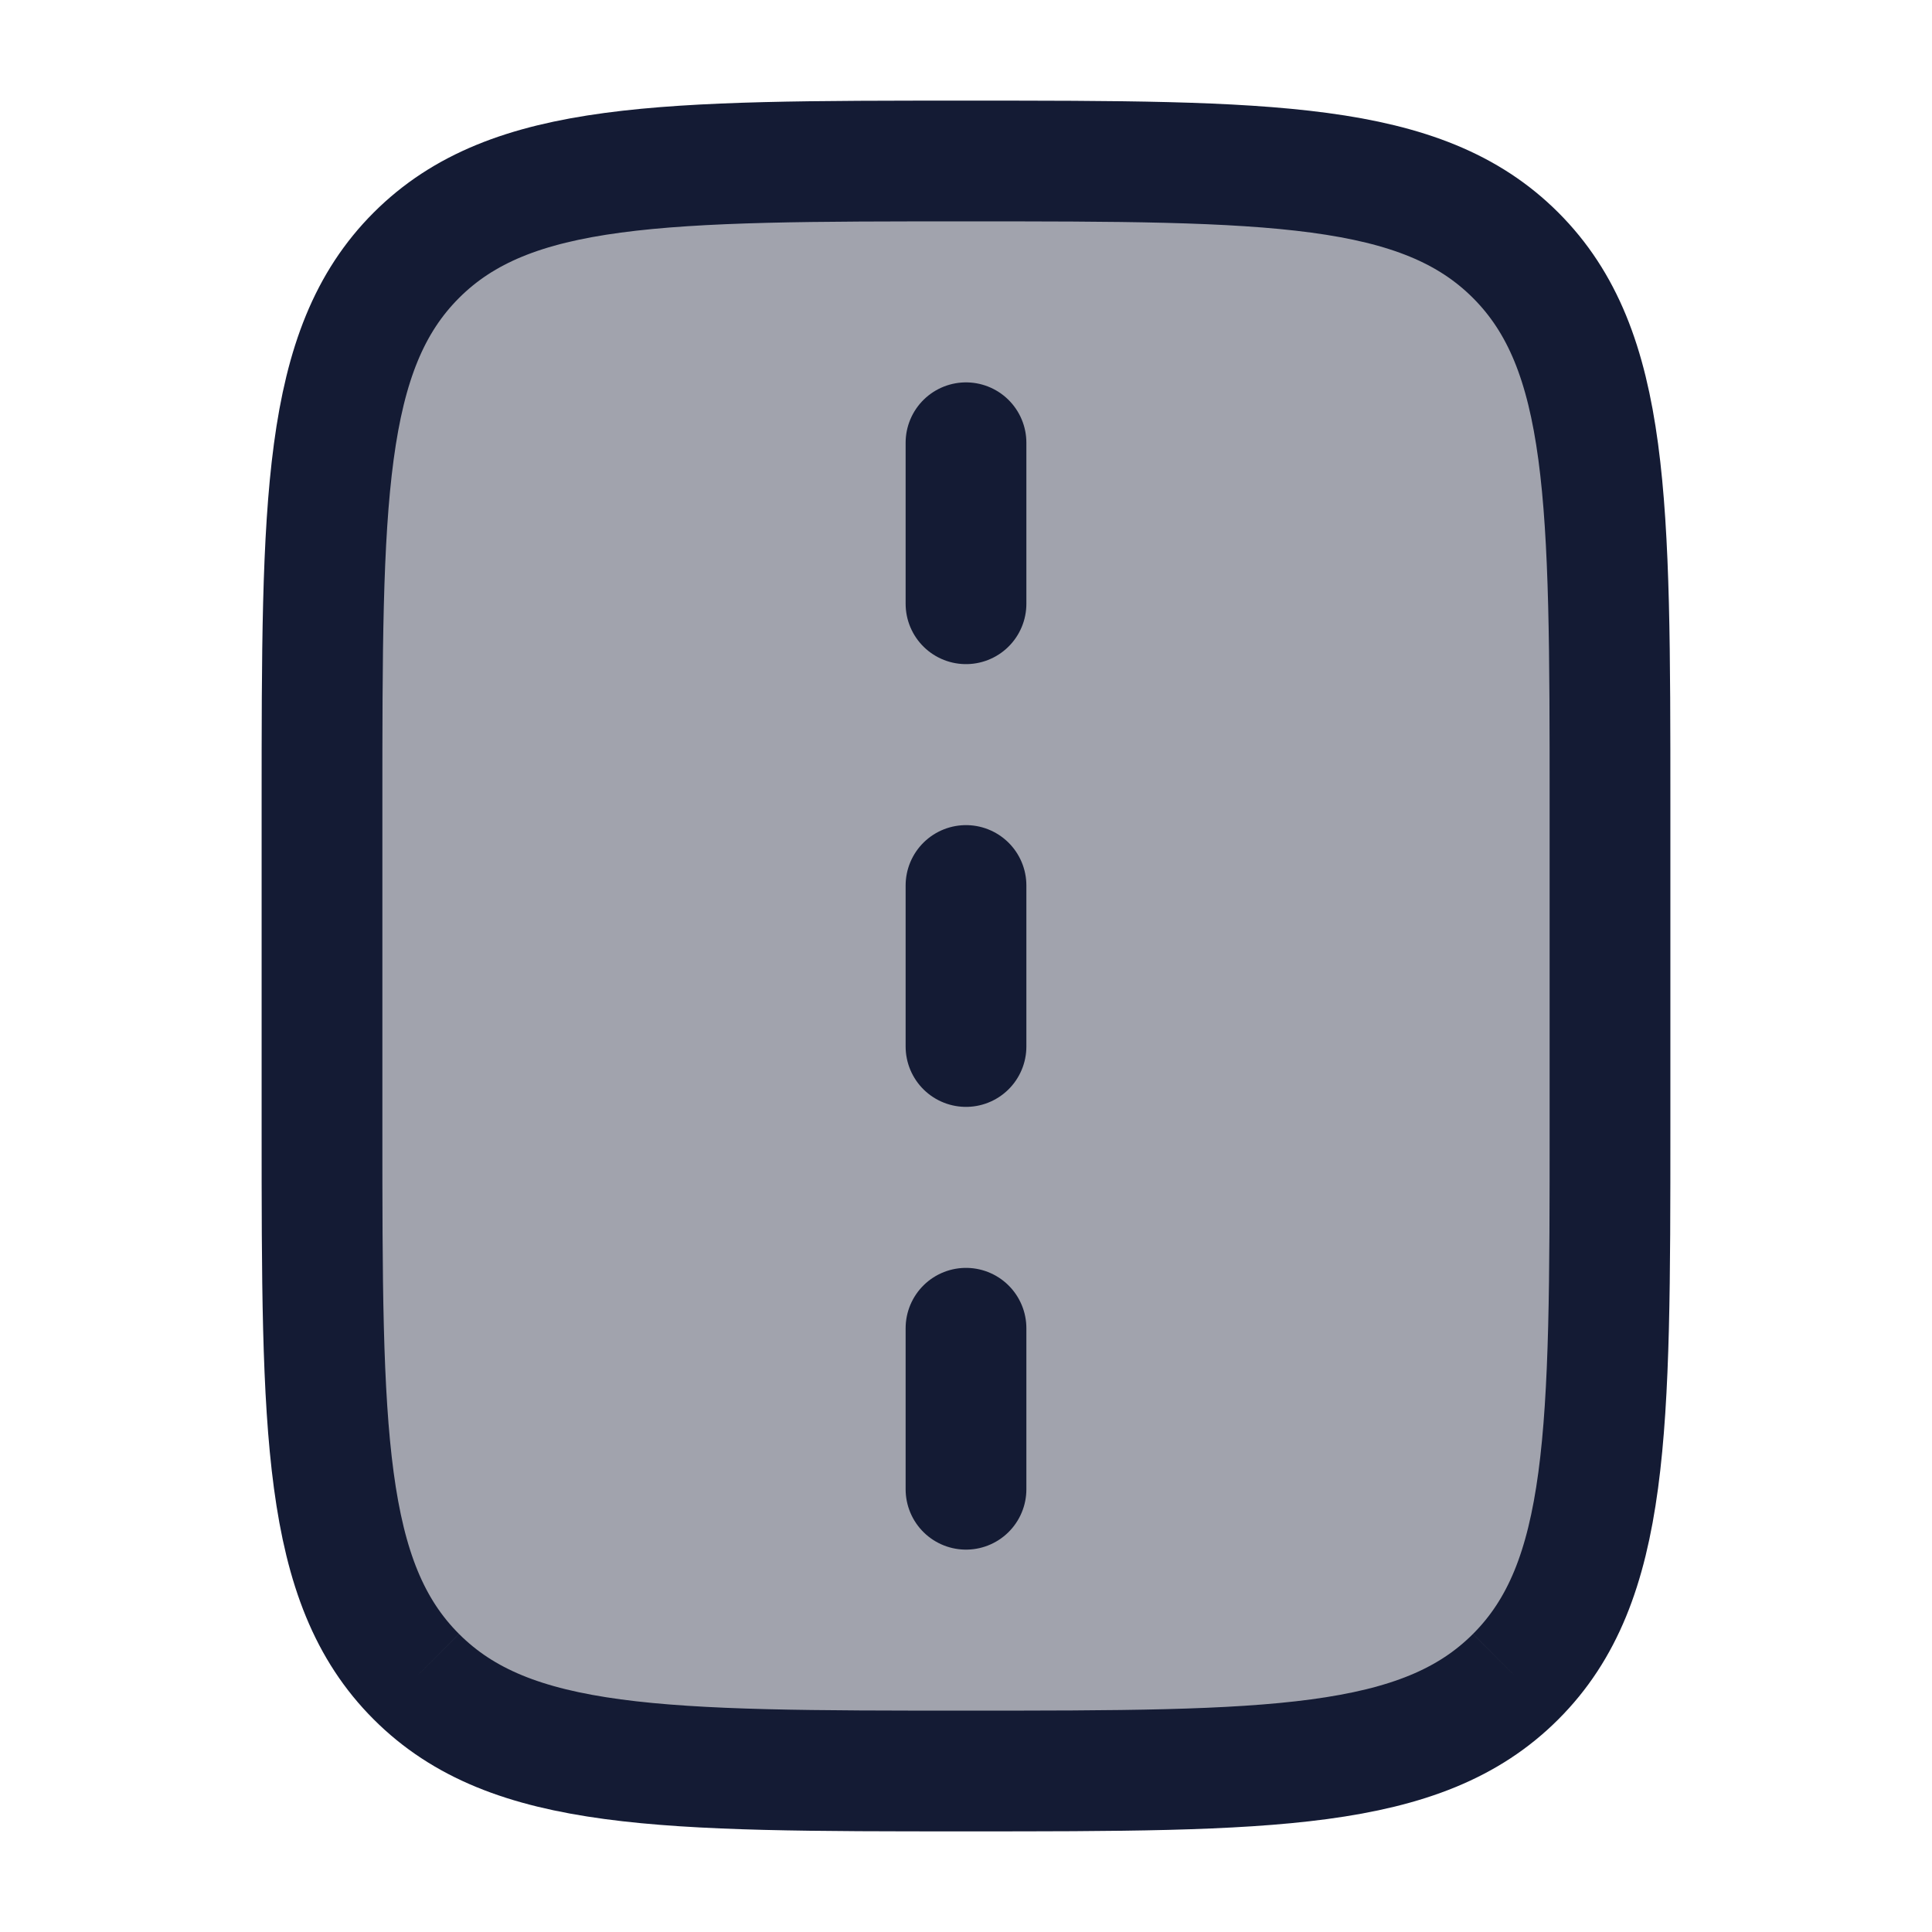 <svg width="24" height="24" viewBox="0 0 24 24" fill="none" xmlns="http://www.w3.org/2000/svg">
<path opacity="0.4" d="M12 2C15.771 2 17.657 2 18.828 3.171C20 4.343 20 6.229 20 10L20 14C20 17.771 20 19.657 18.828 20.828C18.828 20.828 18.828 20.828 18.828 20.828C17.657 22 15.771 22 12 22C8.229 22 6.343 22 5.172 20.828C5.172 20.828 5.172 20.828 5.172 20.828C4 19.657 4 17.771 4 14L4 10C4 6.229 4 4.343 5.172 3.171C5.172 3.171 5.172 3.171 5.172 3.171C6.343 2 8.229 2 12 2Z" fill="#141B34"/>
<path d="M5.172 3.171C4 4.343 4 6.229 4 10L4 14C4 17.771 4 19.657 5.172 20.828M5.172 3.171C6.343 2 8.229 2 12 2C15.771 2 17.657 2 18.828 3.171M5.172 3.171C5.172 3.171 5.172 3.171 5.172 3.171ZM5.172 20.828C6.343 22 8.229 22 12 22C15.771 22 17.657 22 18.828 20.828M5.172 20.828C5.172 20.828 5.172 20.828 5.172 20.828ZM18.828 20.828C20 19.657 20 17.771 20 14L20 10C20 6.229 20 4.343 18.828 3.171M18.828 20.828C18.828 20.828 18.828 20.828 18.828 20.828ZM18.828 3.171C18.828 3.171 18.828 3.171 18.828 3.171Z" stroke="#141B34" stroke-width="1.5" stroke-linejoin="round"/>
<path d="M12 11L12 13" stroke="#141B34" stroke-width="1.5" stroke-linecap="round" stroke-linejoin="round"/>
<path d="M12 5.5L12 7.5" stroke="#141B34" stroke-width="1.5" stroke-linecap="round" stroke-linejoin="round"/>
<path d="M12 16.5L12 18.5" stroke="#141B34" stroke-width="1.5" stroke-linecap="round" stroke-linejoin="round"/>
</svg>
